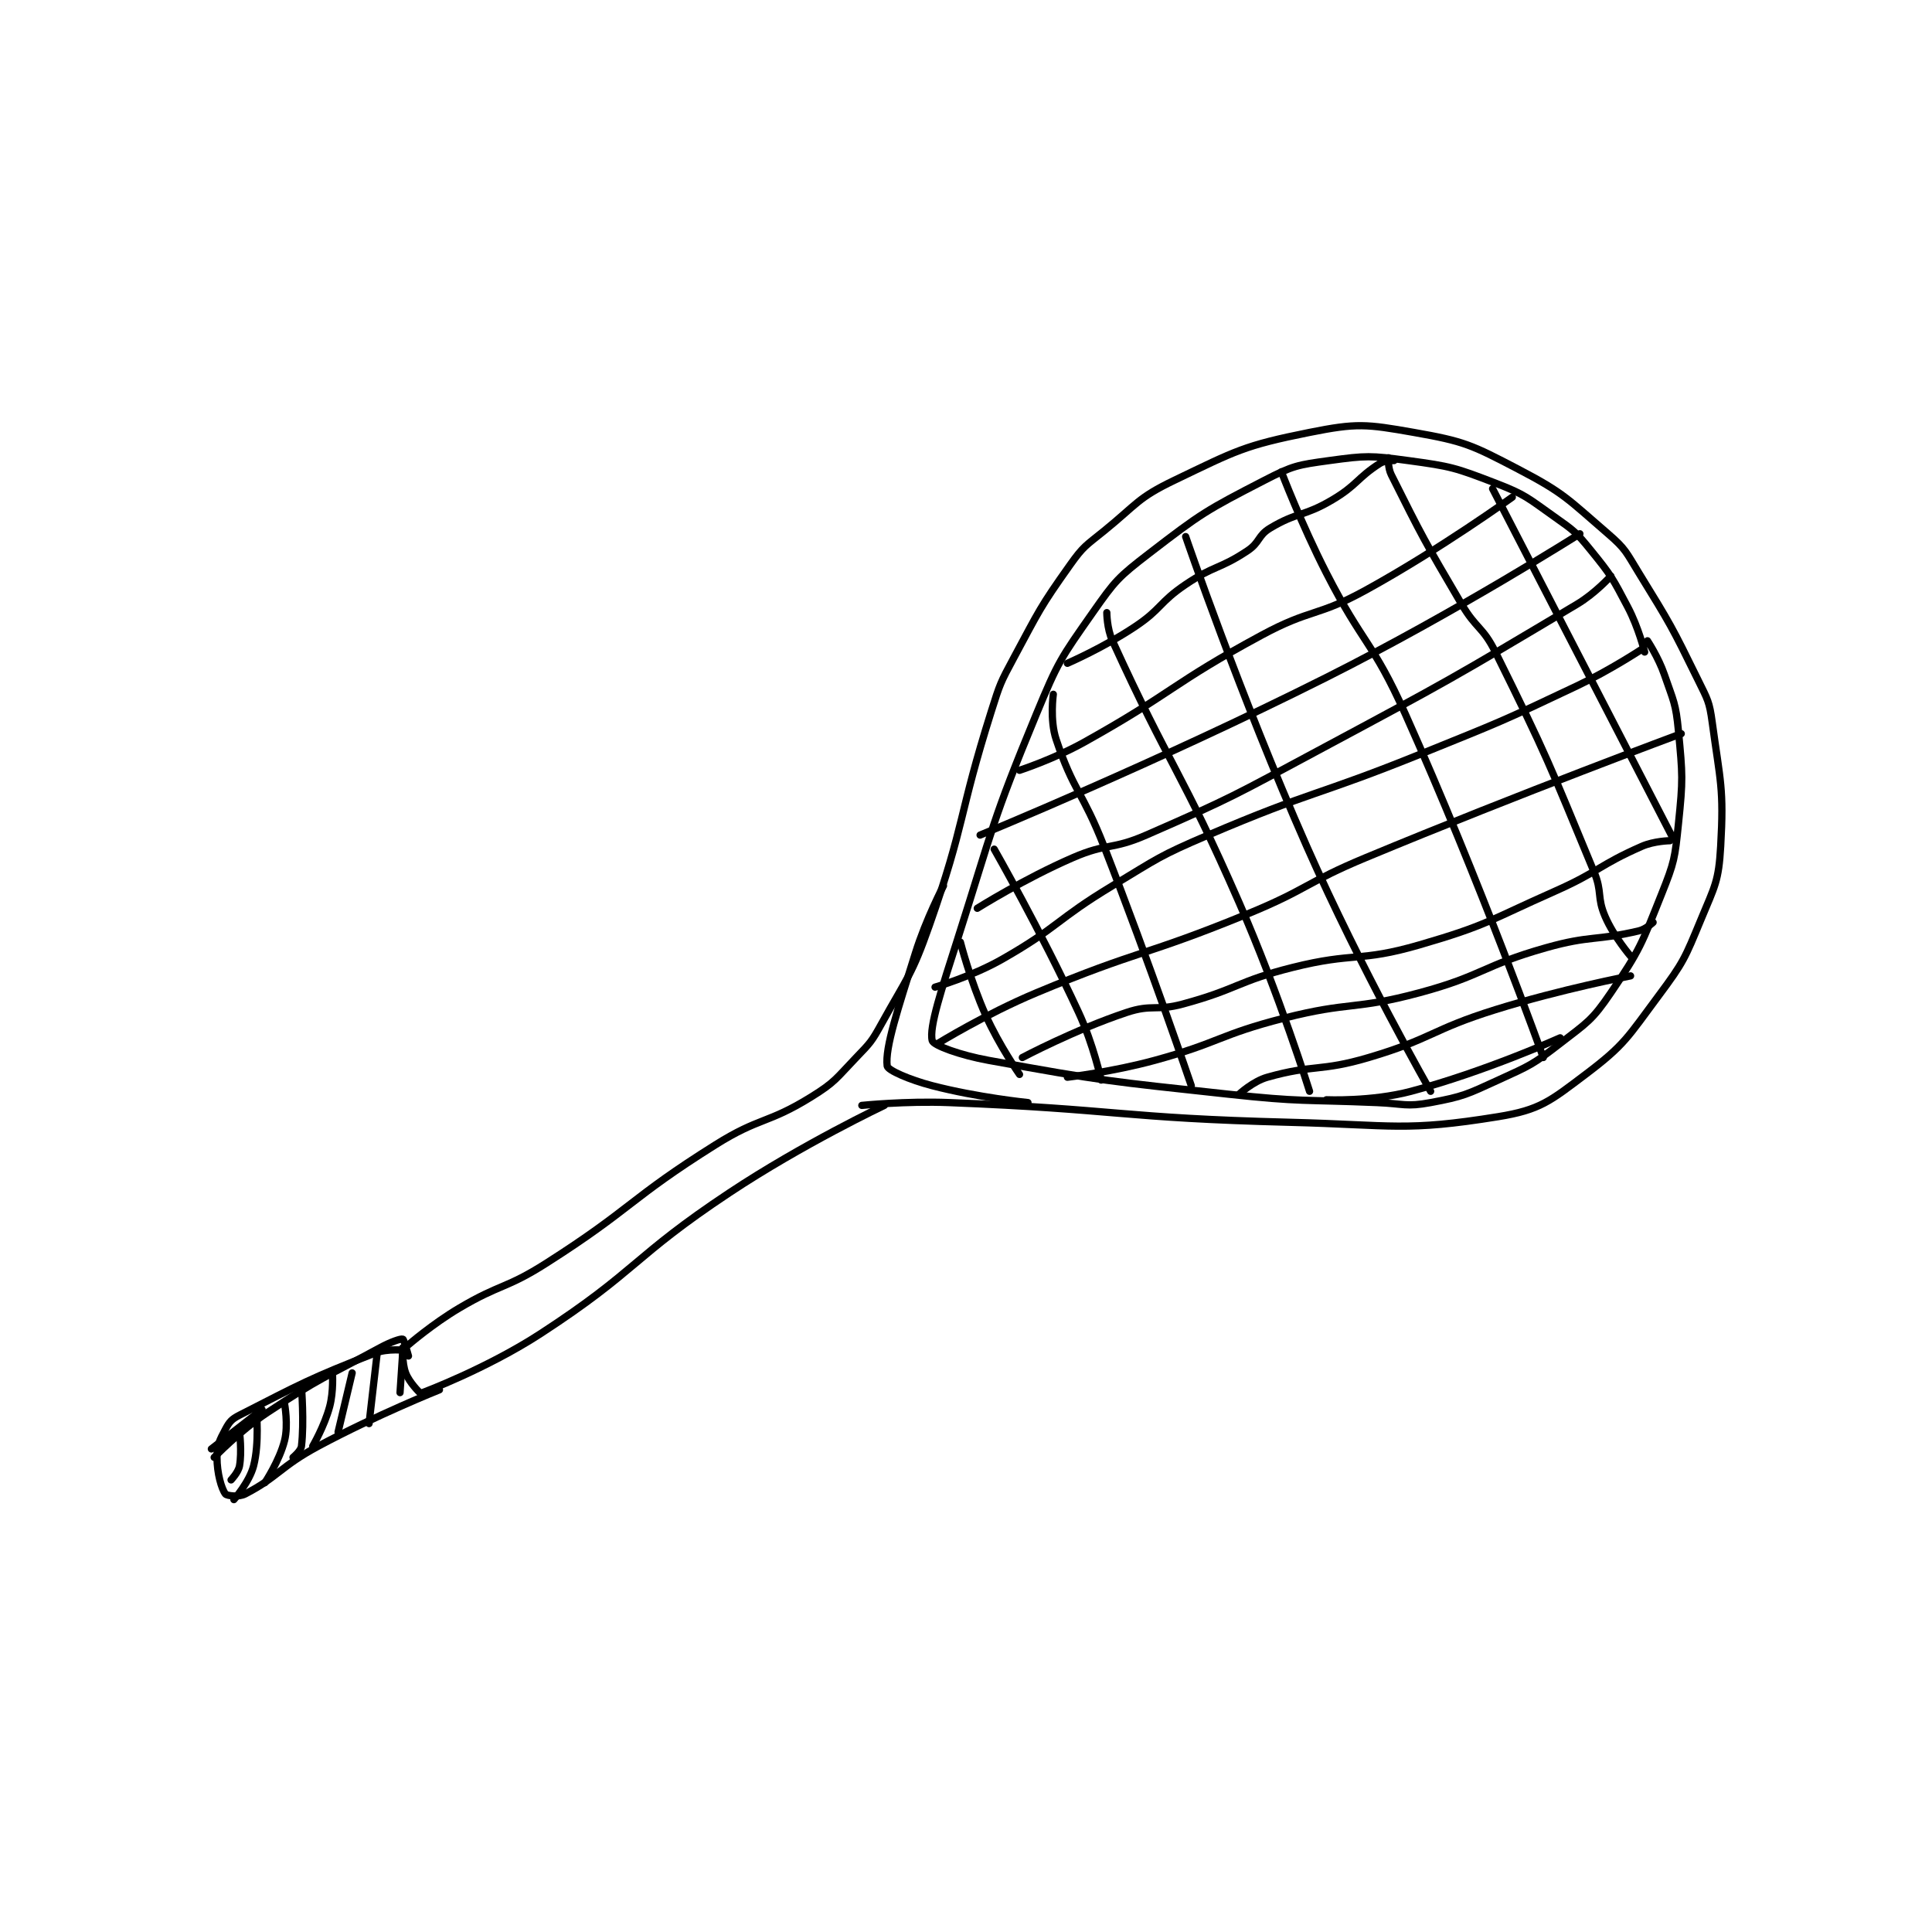 <?xml version="1.0" encoding="utf-8"?>
<!DOCTYPE svg PUBLIC "-//W3C//DTD SVG 1.1//EN" "http://www.w3.org/Graphics/SVG/1.1/DTD/svg11.dtd">
<svg viewBox="0 0 800 800" preserveAspectRatio="xMinYMin meet" xmlns="http://www.w3.org/2000/svg" version="1.1">
<g fill="none" stroke="black" stroke-linecap="round" stroke-linejoin="round" stroke-width="2.573">
<g transform="translate(87.52,179.049) scale(1.166) translate(-3,-66)">
<path id="0" d="M73 390 C73 390 81.591 382.569 91 377 C105.82 368.229 107.483 370.252 122 361 C152.575 341.513 151.356 338.234 182 319 C197.85 309.051 200.43 311.653 216 302 C224.627 296.651 224.818 295.47 232 288 C237.048 282.75 237.47 282.382 241 276 C250.233 259.309 251.685 258.972 258 241 C270.904 204.273 268.172 202.457 280 165 C283.07 155.279 283.187 154.938 288 146 C297.038 129.215 297.168 128.233 308 113 C312.71 106.376 313.53 106.246 320 101 C331.79 91.441 331.869 89.296 345 83 C366.925 72.488 369.686 70.663 393 66 C409.783 62.644 413.054 63.023 430 66 C447.992 69.161 450.481 70.382 467 79 C483.601 87.661 484.701 89.697 499 102 C505.363 107.475 505.425 108.565 510 116 C521.218 134.229 521.61 134.858 531 154 C534.393 160.917 534.989 161.547 536 169 C538.862 190.11 540.181 192.327 539 213 C538.288 225.452 536.967 227.034 532 239 C526.291 252.754 525.885 254.081 517 266 C505.974 280.791 505.008 283.433 491 294 C478.421 303.489 474.879 306.591 460 309 C426.918 314.356 422.817 311.944 386 311 C325.668 309.453 325.299 306.38 265 304 C249.606 303.392 234 305 234 305 "/>
<path id="1" d="M242 305 C242 305 213.015 318.728 187 336 C152.512 358.898 154.407 363.588 120 386 C100.76 398.533 78 407 78 407 "/>
<path id="2" d="M71 391 C71 391 70.648 396.396 72 400 C73.279 403.412 77 407 77 407 "/>
<path id="3" d="M72 392 C72 392 65.666 391.181 61 393 C37.822 402.035 35.056 403.764 13 415 C10.188 416.432 9.407 417.362 8 420 C5.871 423.992 5 425.635 5 430 C5 435.675 6.613 441.197 8 443 C8.488 443.634 12.667 444.202 15 443 C26.586 437.031 27.503 433.237 41 426 C61.649 414.928 84 406 84 406 "/>
<path id="4" d="M263 227 C263 227 256.818 238.782 253 251 C246.93 270.425 242.172 284.517 243 291 C243.193 292.514 250.887 295.891 259 298 C275.189 302.209 293 304 293 304 "/>
<path id="5" d="M73 394 C73 394 71.404 388.121 71 388 C70.245 387.774 66.672 389.011 63 391 C42.989 401.839 41.906 401.503 23 414 C12.871 420.696 4 430 4 430 "/>
<path id="6" d="M21 413 L3 427 "/>
<path id="7" d="M13 421 C13 421 13.886 427.981 13 433 C12.592 435.313 10 438 10 438 "/>
<path id="8" d="M19 414 C19 414 20.078 424.946 18 433 C16.51 438.774 11 445 11 445 "/>
<path id="9" d="M29 411 C29 411 30.389 418.443 29 424 C27.21 431.16 22 439 22 439 "/>
<path id="10" d="M35 405 C35 405 36.006 417.616 35 426 C34.791 427.741 32 430 32 430 "/>
<path id="11" d="M46 400 C46 400 46.462 406.57 45 412 C43.139 418.911 39 426 39 426 "/>
<path id="12" d="M53 400 L48 421 "/>
<path id="13" d="M62 392 L59 418 "/>
<path id="14" d="M71 392 L70 407 "/>
<path id="15" d="M512 144 C512 144 509.863 135.32 506 128 C500.586 117.742 500.25 116.923 493 108 C487.648 101.413 486.984 100.93 480 96 C470.414 89.234 469.767 88.141 459 84 C444.677 78.491 443.257 78.069 428 76 C414.685 74.195 413.152 74.195 400 76 C388.745 77.545 387.134 77.775 377 83 C356.28 93.684 354.583 94.682 336 109 C324.984 117.488 323.975 118.636 316 130 C304.611 146.23 303.708 147.371 296 166 C280.055 204.534 280.819 205.81 268 246 C262.397 263.567 257.795 277.289 259 282 C259.433 283.694 268.901 287.173 279 289 C320.396 296.491 321.501 296.38 364 301 C390.26 303.854 390.526 302.897 417 304 C426.468 304.394 427.283 305.622 436 304 C447.694 301.824 448.813 301.107 460 296 C471.301 290.841 472.294 290.522 482 283 C491.668 275.507 493.307 274.853 500 265 C510.457 249.605 510.93 247.674 518 230 C522.59 218.524 522.725 217.327 524 205 C525.643 189.122 525.497 187.87 524 172 C523.071 162.155 522.259 161.482 519 152 C516.89 145.861 513 140 513 140 "/>
<path id="16" d="M307 148 C307 148 319.913 142.391 331 135 C340.503 128.665 339.522 126.397 349 120 C359.143 113.153 361.033 114.645 371 108 C375.43 105.047 374.589 102.647 379 100 C388.649 94.21 390.913 95.949 401 90 C409.919 84.74 409.899 82.155 418 77 C419.807 75.85 423 76 423 76 "/>
<path id="17" d="M290 186 C290 186 302.199 182.028 313 176 C344.822 158.239 343.96 155.302 376 138 C393.509 128.545 395.64 131.558 413 122 C439.592 107.36 465 89 465 89 "/>
<path id="18" d="M275 235 C275 235 291.714 224.491 309 217 C321.186 211.72 322.77 214.342 335 209 C365.726 195.579 366.11 195.02 396 179 C442.484 154.087 443.358 153.613 488 127 C494.519 123.114 500 117 500 117 "/>
<path id="19" d="M261 283 C261 283 278.026 272.516 296 265 C332.647 249.675 334.126 252.128 371 237 C392.405 228.219 391.602 225.893 413 217 C468.413 193.971 525 173 525 173 "/>
<path id="20" d="M307 295 C307 295 322.928 293.111 338 289 C361.133 282.691 360.806 279.922 384 274 C407.411 268.023 408.775 271.243 432 265 C454.71 258.895 454.366 255.384 477 249 C492.859 244.527 494.735 246.615 510 243 C512.533 242.4 515 240 515 240 "/>
<path id="21" d="M399 303 C399 303 415.038 303.701 429 300 C455.312 293.026 482 281 482 281 "/>
<path id="22" d="M458 86 L522 210 "/>
<path id="23" d="M421 75 C421 75 420.77 78.541 422 81 C433.067 103.135 433.841 104.594 447 127 C452.215 135.879 454.526 134.957 459 144 C477.592 181.58 477.88 183.146 494 222 C497.077 229.416 494.934 230.924 498 238 C501.095 245.143 507 252 507 252 "/>
<path id="24" d="M383 80 C383 80 390.08 98.565 399 116 C411.986 141.382 415.435 140.167 427 166 C453.618 225.459 476 288 476 288 "/>
<path id="25" d="M349 103 C349 103 368.275 159.277 392 213 C411.576 257.328 436 300 436 300 "/>
<path id="26" d="M321 130 C321 130 321.005 135.627 323 140 C343.761 185.497 347.4 185.915 368 233 C382.247 265.565 393 300 393 300 "/>
<path id="27" d="M302 159 C302 159 300.703 168.109 303 175 C309.141 193.422 312.461 193.681 320 213 C336.401 255.026 351 298 351 298 "/>
<path id="28" d="M281 214 C281 214 297.45 242.761 311 272 C316.221 283.267 319 296 319 296 "/>
<path id="29" d="M269 247 C269 247 272.505 260.702 278 273 C282.825 283.799 290 294 290 294 "/>
<path id="30" d="M291 288 C291 288 309.581 278.14 328 272 C337.137 268.954 338.45 271.59 348 269 C367.512 263.709 367.328 260.918 387 256 C408.884 250.529 410.615 254.208 432 248 C456.184 240.979 456.536 239.395 480 229 C495.841 221.982 495.671 219.73 511 213 C515.385 211.075 521 211 521 211 "/>
<path id="31" d="M368 301 C368 301 372.905 296.44 378 295 C394.544 290.325 396.748 293.112 414 288 C436.672 281.282 436.233 278.099 459 271 C482.42 263.697 507 259 507 259 "/>
<path id="32" d="M511 143 C511 143 499.842 150.383 488 156 C461.048 168.785 460.773 168.763 433 180 C395.345 195.234 394.094 193.151 357 209 C339.504 216.476 339.365 217.136 323 227 C303.051 239.024 303.924 241.615 284 253 C273.007 259.281 260 263 260 263 "/>
<path id="33" d="M489 102 C489 102 444.981 129.901 399 153 C338.896 183.193 276 209 276 209 "/>
</g>
</g>
</svg>

